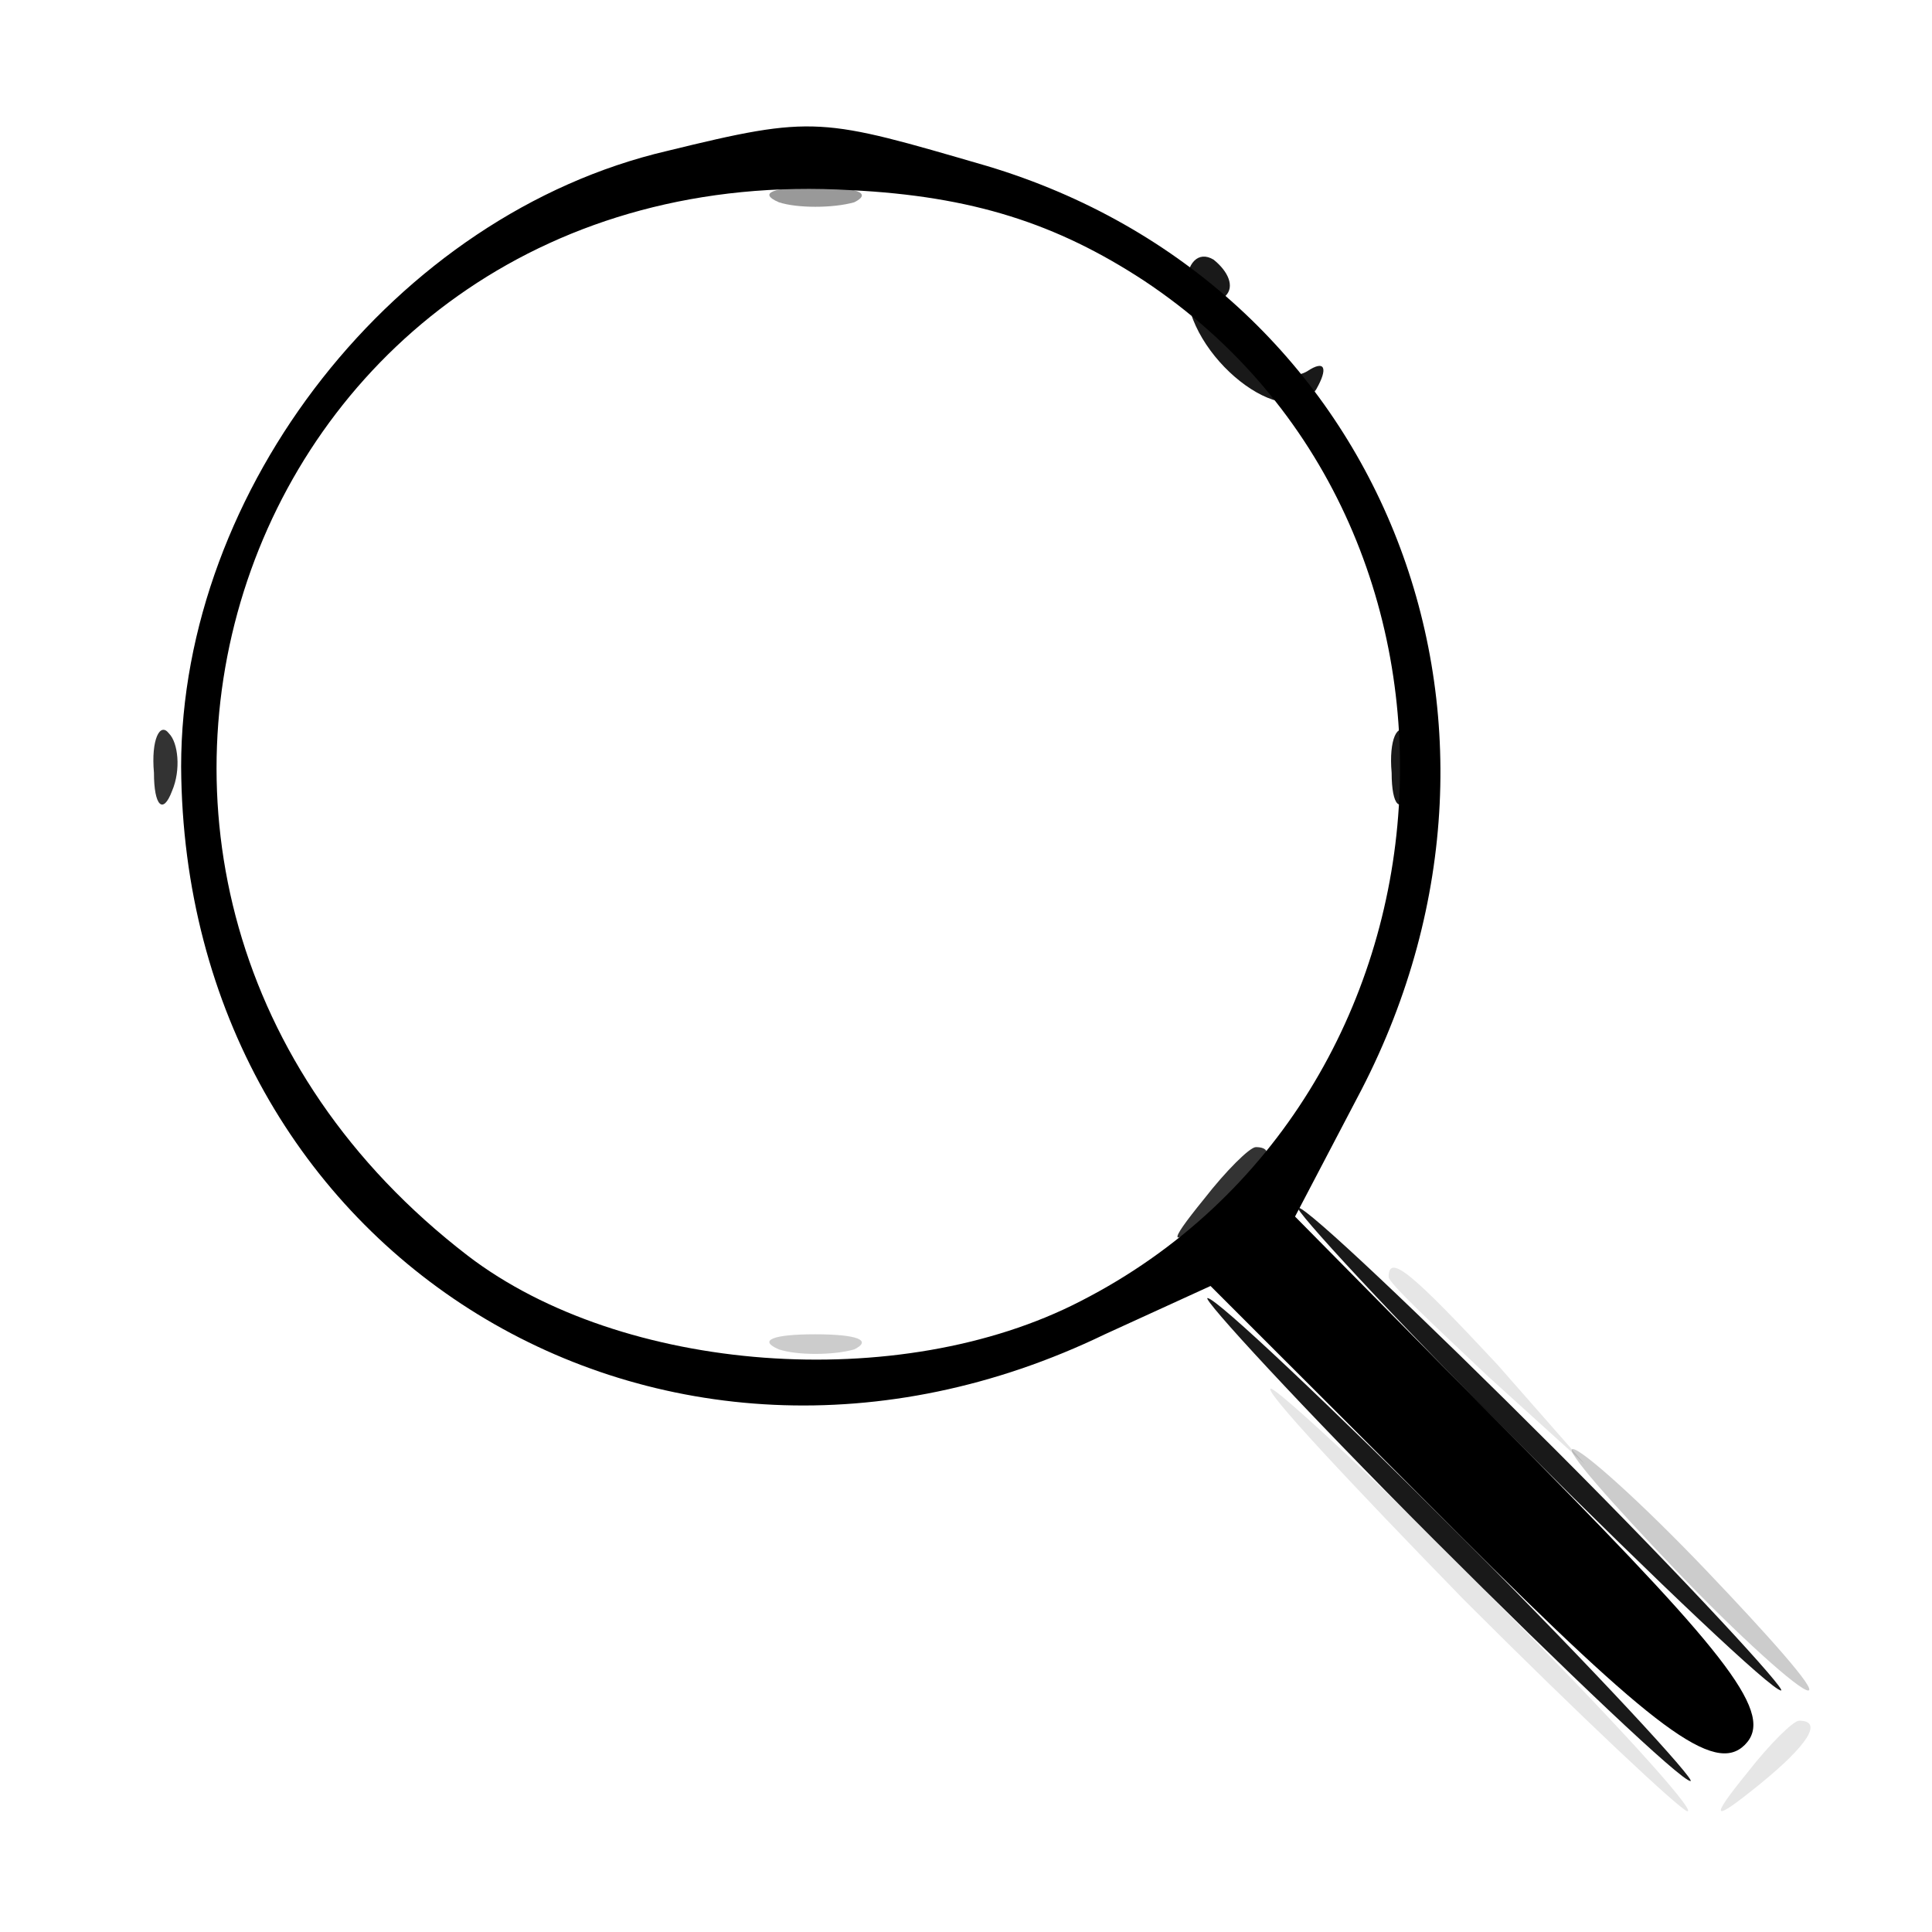 <svg xmlns="http://www.w3.org/2000/svg" version="1.0" viewBox="0 0 64 64"><path fill-opacity=".1" d="M46 42.3c0 .2 1.5 1.6 3.3 3.3l3.2 2.9-2.9-3.3c-2.8-3-3.6-3.7-3.6-2.9M48.5 53c3.8 3.8 7.2 7 7.4 7 .3 0-2.6-3.2-6.4-7-3.8-3.9-7.2-7-7.4-7-.3 0 2.6 3.1 6.4 7m9.4 5.7c-1.3 1.6-1.2 1.7.4.4s2.1-2.1 1.3-2.1c-.2 0-1 .8-1.7 1.7"/><path fill-opacity=".2" d="M25.8 44.7c.6.2 1.8.2 2.5 0 .6-.3.1-.5-1.3-.5s-1.9.2-1.2.5M55.5 52c2.1 2.2 4.1 4 4.4 4s-1.3-1.8-3.4-4-4.1-4-4.4-4 1.3 1.8 3.4 4"/><path fill-opacity=".4" d="M25.8 6.7c.6.2 1.8.2 2.5 0 .6-.3.1-.5-1.3-.5s-1.9.2-1.2.5"/><path fill-opacity=".8" d="M5.1 25.6c0 1.1.3 1.4.6.6.3-.7.2-1.6-.1-1.9-.3-.4-.6.2-.5 1.3m34.8 14.1c-1.3 1.6-1.2 1.7.4.4s2.1-2.1 1.3-2.1c-.2 0-1 .8-1.7 1.7"/><path fill-opacity=".9" d="M39.3 9.5c0 2.3 3.3 4.9 4.3 3.4.4-.7.3-1-.3-.6-1.2.7-3.6-1.6-2.7-2.5.3-.3.1-.8-.4-1.2-.5-.3-.9.1-.9.9m6.8 16.1c0 1.1.3 1.4.6.6.3-.7.2-1.6-.1-1.9-.3-.4-.6.2-.5 1.3M50.5 48c4.4 4.4 8.2 8 8.5 8 .2 0-3.1-3.6-7.5-8s-8.2-8-8.5-8c-.2 0 3.1 3.6 7.5 8m-3 3c4.4 4.4 8.2 8 8.5 8 .2 0-3.1-3.6-7.5-8s-8.2-8-8.5-8c-.2 0 3.1 3.6 7.5 8"/><path d="M22.1 5C13.1 7.1 6 16.2 6 25.4c.1 16.2 15.9 25.9 30.6 18.8l3.5-1.6 8.2 8.2c6.5 6.5 8.5 8 9.5 7s-.5-2.9-6.9-9.4l-8-8.1 2.2-4.2c6.4-12.4.6-26.7-12.4-30.6C27.2 3.9 27 3.8 22.1 5m15.8 4.3c12.2 8.1 11 27.1-2.1 33.8-6 3.1-15.2 2.4-20.3-1.5C-.5 29.3 8.1 5.1 28.2 6.3c4 .2 6.8 1.1 9.7 3"/></svg>